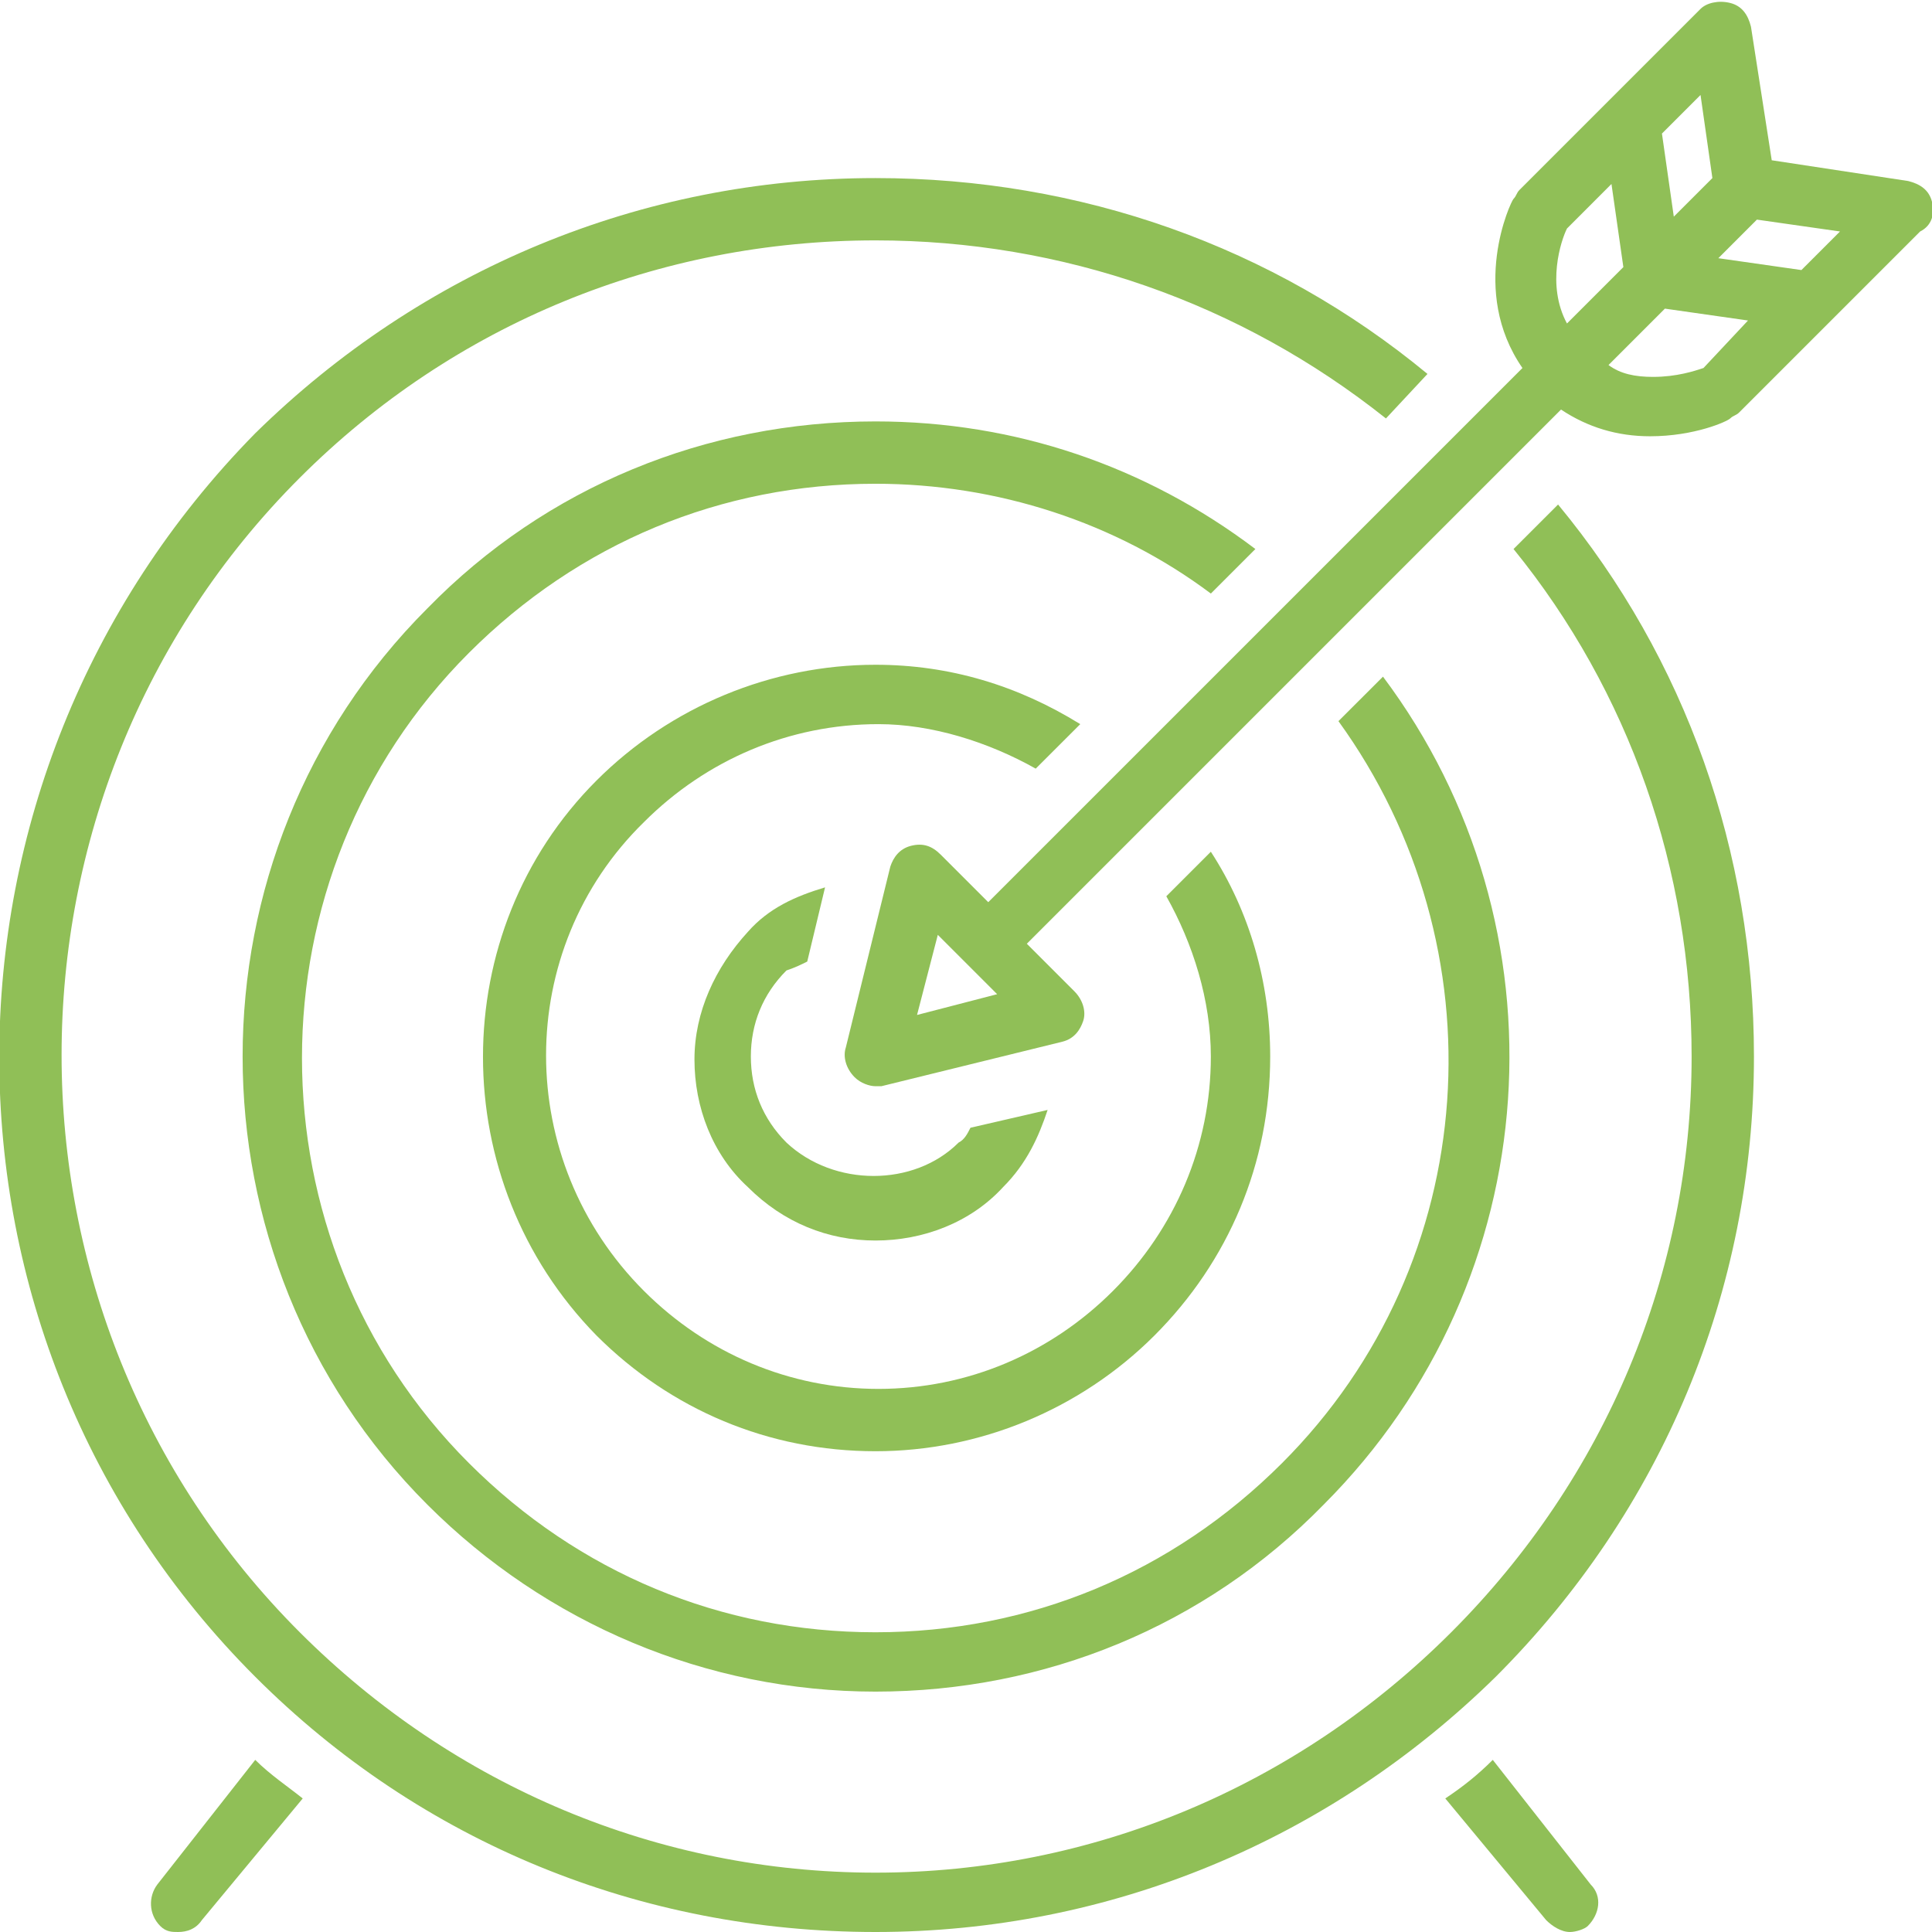 <svg width="64" height="64" viewBox="0 0 64 64" fill="none" xmlns="http://www.w3.org/2000/svg">
<path d="M5.211 62.427C4.916 62.82 4.916 63.41 5.31 63.803C5.506 64 5.703 64 5.899 64C6.194 64 6.489 63.902 6.686 63.607L10.028 59.576C9.537 59.183 8.947 58.79 8.455 58.298L5.211 62.427Z" fill="#90BF57"/>
<path d="M49.45 58.298C48.958 58.79 48.467 59.183 47.877 59.576L51.219 63.607C51.416 63.803 51.711 64 52.006 64C52.203 64 52.498 63.902 52.596 63.803C52.989 63.41 53.087 62.82 52.694 62.427L49.45 58.298Z" fill="#90BF57"/>
<path d="M64 6.685C63.902 6.292 63.607 6.095 63.213 5.997L58.691 5.309L58.003 0.885C57.905 0.492 57.708 0.197 57.315 0.098C56.922 1.07251e-05 56.528 0.098 56.332 0.295L50.335 6.292C50.236 6.39 50.236 6.488 50.138 6.587C50.04 6.685 48.663 9.634 50.433 12.191L32.737 29.886L31.164 28.313C30.869 28.018 30.574 27.92 30.181 28.018C29.788 28.117 29.591 28.412 29.493 28.707L28.018 34.703C27.92 34.998 28.018 35.392 28.313 35.687C28.51 35.883 28.805 35.982 29.001 35.982C29.1 35.982 29.198 35.982 29.198 35.982L35.195 34.507C35.588 34.409 35.785 34.114 35.883 33.819C35.981 33.524 35.883 33.131 35.588 32.836L34.015 31.263L51.711 13.567C52.596 14.157 53.579 14.452 54.66 14.452C56.135 14.452 57.217 13.96 57.315 13.862C57.413 13.764 57.511 13.764 57.61 13.665L63.607 7.668C64 7.472 64.098 7.078 64 6.685ZM30.378 33.622L31.066 30.968L33.032 32.934L30.378 33.622ZM59.674 8.946L56.922 8.553L58.2 7.275L60.952 7.668L59.674 8.946ZM56.725 5.899L55.447 7.177L55.054 4.424L56.332 3.146L56.725 5.899ZM51.908 7.57L53.382 6.095L53.776 8.848L51.908 10.716C51.219 9.438 51.711 7.963 51.908 7.57ZM56.43 12.191C56.135 12.289 55.545 12.485 54.759 12.485C54.169 12.485 53.677 12.387 53.284 12.092L55.152 10.224L57.905 10.617L56.43 12.191Z" fill="#90BF57"/>
<path d="M26.741 31.853L27.331 29.395C26.347 29.69 25.463 30.083 24.774 30.869C23.693 32.049 23.005 33.524 23.005 35.097C23.005 36.67 23.595 38.243 24.774 39.324C25.954 40.504 27.429 41.094 29.002 41.094C30.575 41.094 32.148 40.504 33.229 39.324C34.016 38.538 34.409 37.653 34.704 36.768L32.148 37.358C32.049 37.554 31.951 37.751 31.755 37.849C30.28 39.324 27.625 39.324 26.052 37.849C25.266 37.063 24.873 36.08 24.873 34.998C24.873 33.917 25.266 32.934 26.052 32.148C26.347 32.049 26.544 31.951 26.741 31.853Z" fill="#90BF57"/>
<path d="M34.31 25.462L35.785 23.988C33.72 22.71 31.459 22.021 29.002 22.021C25.561 22.021 22.218 23.398 19.76 25.856C14.746 30.869 14.746 39.127 19.76 44.24C22.218 46.697 25.462 48.074 29.002 48.074C32.442 48.074 35.785 46.697 38.243 44.24C40.7 41.782 42.077 38.538 42.077 34.998C42.077 32.541 41.389 30.181 40.111 28.215L38.636 29.69C39.521 31.263 40.111 33.131 40.111 34.998C40.111 37.948 38.931 40.7 36.866 42.765C34.802 44.83 32.049 46.009 29.1 46.009C26.151 46.009 23.398 44.83 21.333 42.765C17.008 38.439 17.008 31.459 21.333 27.232C23.398 25.167 26.151 23.988 29.1 23.988C30.869 23.988 32.737 24.578 34.31 25.462Z" fill="#90BF57"/>
<path d="M41.586 18.187C37.948 15.435 33.622 13.96 29.002 13.96C23.398 13.96 18.089 16.123 14.157 20.154C5.997 28.313 5.997 41.684 14.157 49.843C18.089 53.776 23.398 56.037 29.002 56.037C34.605 56.037 39.914 53.874 43.847 49.843C51.318 42.372 52.006 30.673 45.813 22.415L44.338 23.889C49.745 31.361 49.155 41.782 42.47 48.467C38.833 52.105 34.114 54.071 29.002 54.071C23.89 54.071 19.171 52.105 15.533 48.467C8.16 41.094 8.16 29.002 15.533 21.628C19.171 17.991 23.89 16.025 29.002 16.025C33.032 16.025 36.965 17.303 40.111 19.662L41.586 18.187Z" fill="#90BF57"/>
<path d="M50.138 18.187C53.972 22.906 56.037 28.805 56.037 34.998C56.037 42.175 53.186 48.959 48.074 54.071C42.962 59.183 36.178 62.034 29.002 62.034C21.825 62.034 15.042 59.183 9.93 54.071C-0.59 43.551 -0.59 26.347 9.93 15.828C15.042 10.716 21.825 7.963 29.002 7.963C35.195 7.963 41.094 10.028 45.911 13.862L47.287 12.387C42.175 8.16 35.785 5.899 29.002 5.899C21.235 5.899 13.96 8.946 8.455 14.353C-2.851 25.856 -2.851 44.24 8.455 55.545C13.96 61.051 21.235 64 29.002 64C36.768 64 44.043 60.952 49.549 55.545C55.054 50.04 58.102 42.765 58.102 34.998C58.102 28.215 55.84 21.825 51.613 16.713L50.138 18.187Z" fill="#90BF57"/>
</svg>
